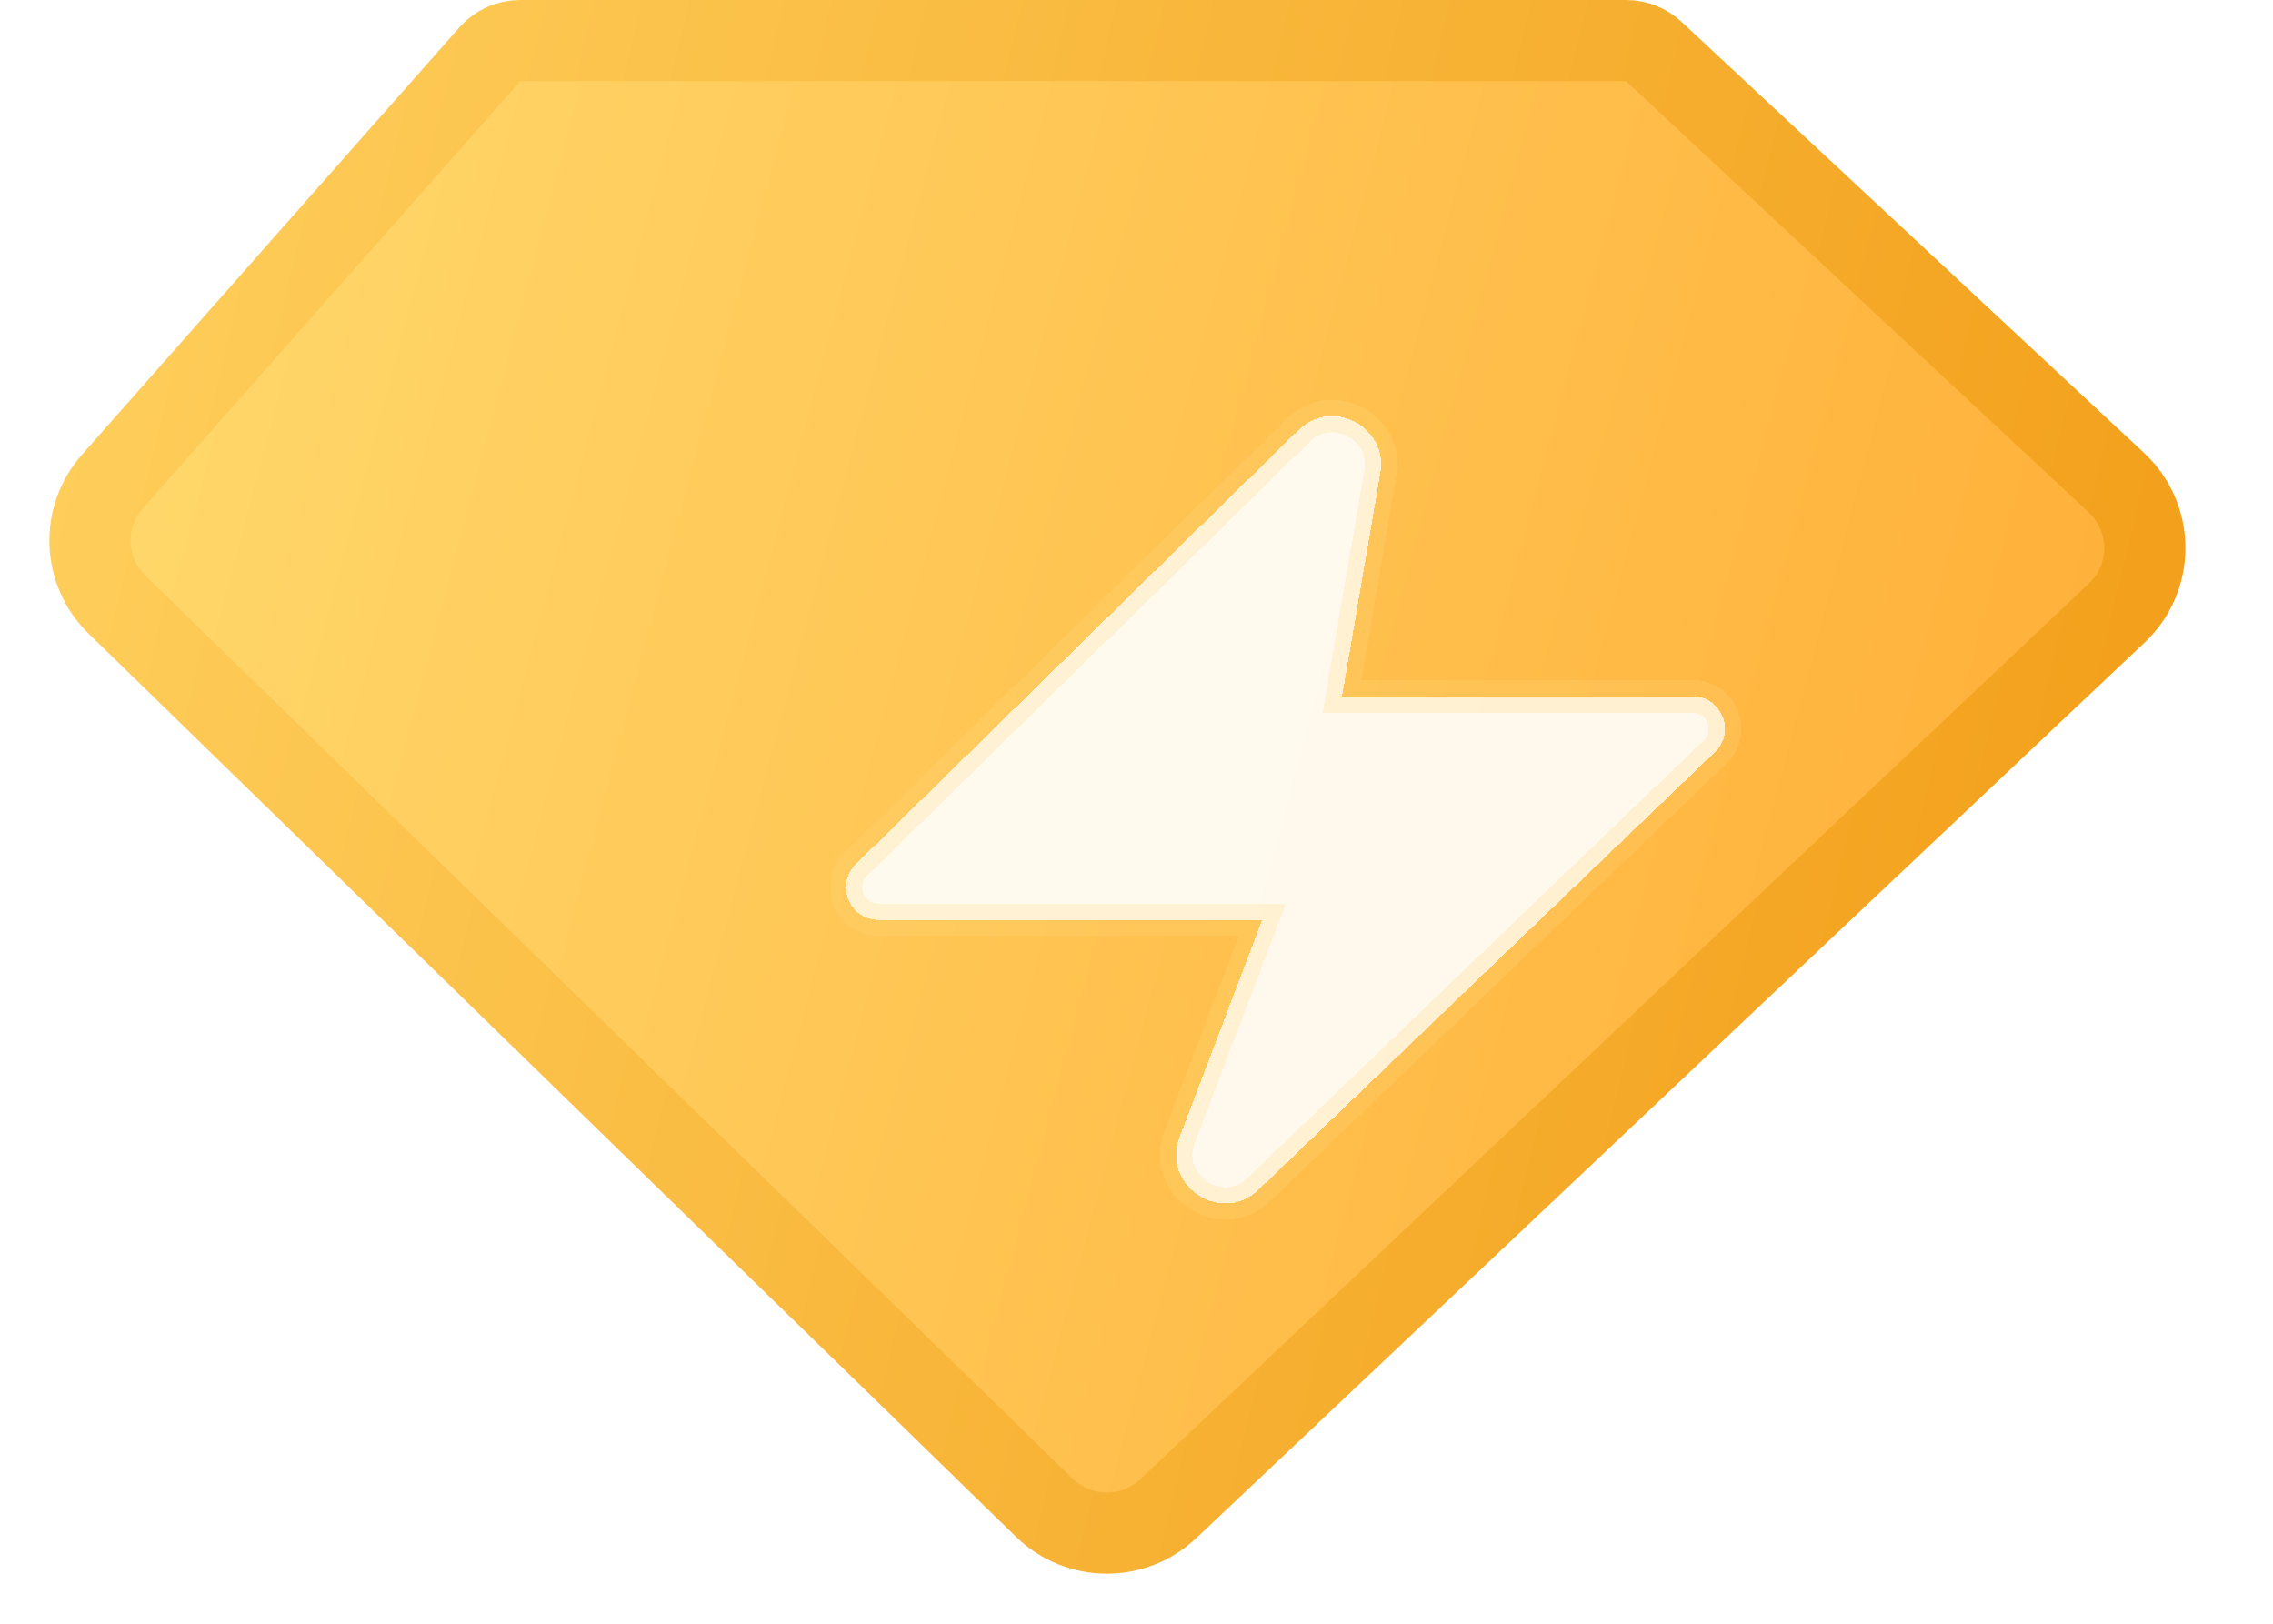 <svg width="14" height="10" viewBox="0 0 14 10" fill="none" xmlns="http://www.w3.org/2000/svg">
<path d="M3.204 0.25H10.016C10.079 0.25 10.14 0.274 10.186 0.317L13.036 2.973C13.268 3.19 13.269 3.557 13.038 3.775L7.195 9.292C6.98 9.494 6.645 9.491 6.433 9.286L0.721 3.724C0.51 3.519 0.498 3.186 0.692 2.966L3.017 0.334C3.064 0.281 3.132 0.25 3.204 0.25Z" fill="url(#paint0_linear_2244_261520)" stroke="url(#paint1_linear_2244_261520)" stroke-width="0.5"/>
<g opacity="0.9" filter="url(#filter0_d_2244_261520)">
<path d="M4.271 4.322L6.997 1.649C7.204 1.446 7.552 1.627 7.502 1.914L7.266 3.288H9.424C9.605 3.288 9.693 3.508 9.563 3.632L6.753 6.326C6.522 6.548 6.151 6.302 6.265 6.003L6.774 4.665H4.411C4.232 4.665 4.143 4.448 4.271 4.322Z" fill="white" shape-rendering="crispEdges"/>
<path d="M4.271 4.322L6.997 1.649C7.204 1.446 7.552 1.627 7.502 1.914L7.266 3.288H9.424C9.605 3.288 9.693 3.508 9.563 3.632L6.753 6.326C6.522 6.548 6.151 6.302 6.265 6.003L6.774 4.665H4.411C4.232 4.665 4.143 4.448 4.271 4.322Z" stroke="#FFDA83" stroke-opacity="0.24" stroke-width="0.2" shape-rendering="crispEdges"/>
</g>
<defs>
<filter id="filter0_d_2244_261520" x="3.109" y="0.462" width="9.617" height="9.051" filterUnits="userSpaceOnUse" color-interpolation-filters="sRGB">
<feFlood flood-opacity="0" result="BackgroundImageFix"/>
<feColorMatrix in="SourceAlpha" type="matrix" values="0 0 0 0 0 0 0 0 0 0 0 0 0 0 0 0 0 0 127 0" result="hardAlpha"/>
<feOffset dx="1" dy="1"/>
<feGaussianBlur stdDeviation="1"/>
<feComposite in2="hardAlpha" operator="out"/>
<feColorMatrix type="matrix" values="0 0 0 0 0.933 0 0 0 0 0.595 0 0 0 0 0.074 0 0 0 0.5 0"/>
<feBlend mode="normal" in2="BackgroundImageFix" result="effect1_dropShadow_2244_261520"/>
<feBlend mode="normal" in="SourceGraphic" in2="effect1_dropShadow_2244_261520" result="shape"/>
</filter>
<linearGradient id="paint0_linear_2244_261520" x1="-0.2" y1="0.357" x2="13.329" y2="3.96" gradientUnits="userSpaceOnUse">
<stop stop-color="#FFDC70"/>
<stop offset="1" stop-color="#FFB039"/>
</linearGradient>
<linearGradient id="paint1_linear_2244_261520" x1="0" y1="0" x2="15.236" y2="3.646" gradientUnits="userSpaceOnUse">
<stop stop-color="#FFD15F"/>
<stop offset="1" stop-color="#F19A13"/>
</linearGradient>
</defs>
</svg>
